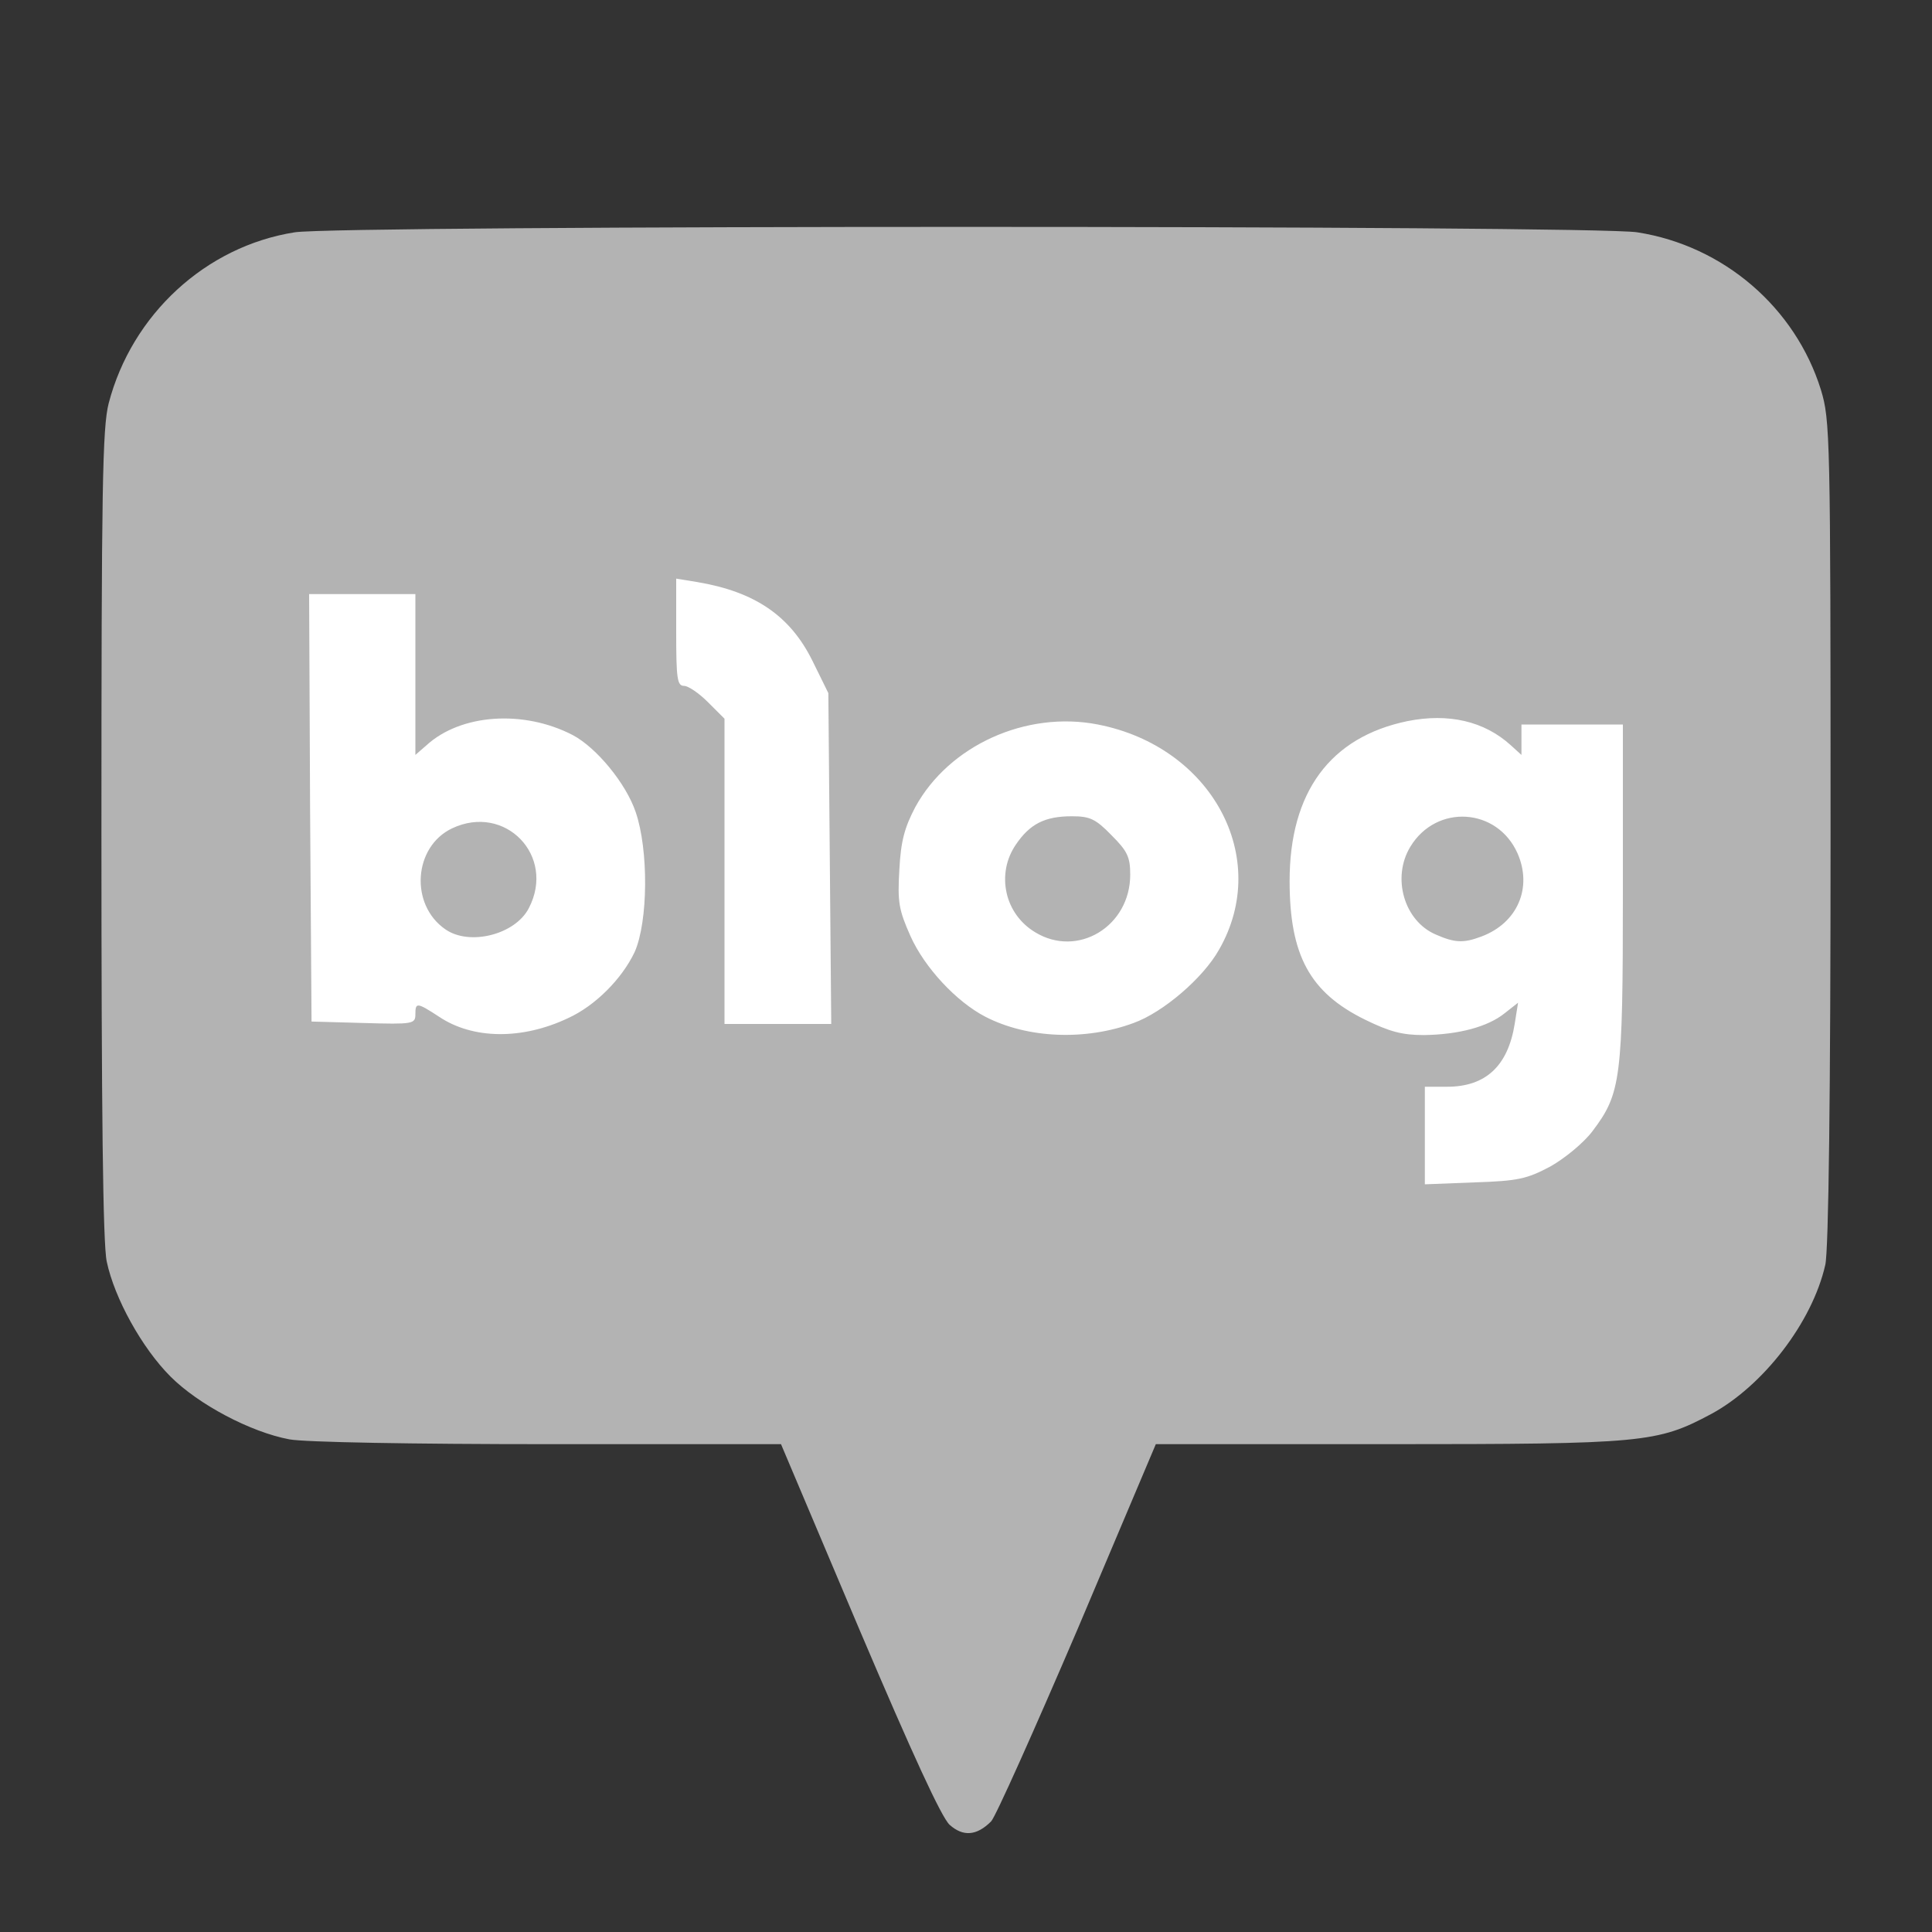 <svg width="20" height="20" viewBox="0 0 20 20" fill="none" xmlns="http://www.w3.org/2000/svg">
<rect x="0" y="0" width="20" height="20" fill="#333333" stroke="none"/>
<g id="&#235;&#132;&#164;&#236;&#157;&#180;&#235;&#178;&#132; &#235;&#184;&#148;&#235;&#161;&#156;&#234;&#183;&#184; &#235;&#161;&#156;&#234;&#179;&#160;">
<g id="Group">
<path id="Vector" d="M6.7 5.755C6.7 5.866 6.7 5.977 6.7 6.088C6.701 6.368 6.696 6.648 6.706 6.927C6.711 6.989 6.714 7.051 6.73 7.111C6.747 7.181 6.78 7.247 6.831 7.298C6.878 7.348 6.941 7.381 7.008 7.392C7.06 7.425 7.105 7.468 7.148 7.512L7.2 7.565V10.9H8.908L8.874 7.102C8.84 7.035 8.806 6.968 8.774 6.9C8.712 6.771 8.65 6.642 8.575 6.521C8.405 6.251 8.159 6.037 7.868 5.906C7.822 5.885 7.775 5.865 7.728 5.848C7.551 5.783 7.366 5.745 7.18 5.715C7.118 5.704 7.055 5.695 6.993 5.685L6.7 5.637V5.755ZM2.899 5.95L2.906 7.621C2.909 8.212 2.913 8.802 2.917 9.393C2.919 9.758 2.922 10.123 2.924 10.488L2.927 10.867L3.195 10.874L3.212 10.874L3.28 10.876L3.289 10.877L3.366 10.879C3.608 10.886 3.85 10.894 4.093 10.896H4.101C4.129 10.896 4.157 10.895 4.186 10.893C4.25 10.89 4.316 10.88 4.376 10.855C4.401 10.845 4.425 10.832 4.447 10.816C4.525 10.862 4.607 10.901 4.694 10.928C4.753 10.948 4.814 10.964 4.875 10.976C5.062 11.012 5.255 11.013 5.443 10.985C5.619 10.958 5.79 10.909 5.952 10.837C6.034 10.802 6.114 10.759 6.19 10.711C6.404 10.573 6.587 10.392 6.728 10.18C6.756 10.14 6.782 10.099 6.805 10.055C6.866 9.941 6.907 9.817 6.929 9.69C6.982 9.411 6.989 9.125 6.965 8.843C6.958 8.749 6.946 8.656 6.929 8.563C6.899 8.402 6.85 8.243 6.773 8.098C6.747 8.052 6.72 8.006 6.691 7.961C6.568 7.771 6.419 7.598 6.241 7.458C6.211 7.434 6.18 7.412 6.148 7.392C6.008 7.303 5.852 7.241 5.691 7.199C5.436 7.131 5.169 7.119 4.908 7.165C4.803 7.184 4.699 7.213 4.6 7.253V5.85H2.898L2.899 5.95ZM14.866 7.133C14.751 7.135 14.636 7.147 14.523 7.169C14.305 7.21 14.096 7.287 13.903 7.397C13.662 7.538 13.462 7.738 13.321 7.979C13.278 8.053 13.24 8.13 13.209 8.21C13.144 8.373 13.101 8.543 13.077 8.716C13.026 8.491 12.933 8.278 12.803 8.088C12.683 7.911 12.536 7.755 12.367 7.625C12.002 7.348 11.561 7.189 11.103 7.169C11.022 7.167 10.942 7.169 10.861 7.175C10.474 7.208 10.102 7.344 9.785 7.57C9.611 7.694 9.458 7.846 9.333 8.019C9.212 8.184 9.123 8.369 9.068 8.566C9.046 8.647 9.031 8.73 9.024 8.813C9.011 8.968 8.998 9.123 9.005 9.278C9.006 9.32 9.01 9.362 9.016 9.404C9.034 9.516 9.07 9.624 9.114 9.728C9.14 9.79 9.169 9.851 9.199 9.911C9.36 10.205 9.583 10.461 9.853 10.661C10.012 10.776 10.189 10.863 10.377 10.919C10.568 10.977 10.766 11.006 10.965 11.012C11.042 11.014 11.119 11.012 11.196 11.007C11.432 10.992 11.665 10.94 11.884 10.853C11.917 10.84 11.949 10.826 11.98 10.81C12.118 10.739 12.248 10.653 12.368 10.555C12.477 10.466 12.579 10.368 12.674 10.263C12.735 10.196 12.79 10.123 12.839 10.046C12.945 9.881 13.023 9.698 13.07 9.507C13.091 9.7 13.136 9.892 13.216 10.07C13.266 10.181 13.33 10.287 13.409 10.381C13.514 10.507 13.639 10.615 13.779 10.702C13.923 10.794 14.079 10.867 14.237 10.93C14.306 10.957 14.377 10.976 14.45 10.99V12.573L14.717 12.561L14.744 12.56L14.771 12.559L14.779 12.559L14.837 12.556C15.085 12.547 15.334 12.54 15.582 12.524C15.752 12.512 15.922 12.473 16.075 12.399C16.118 12.378 16.16 12.357 16.201 12.333C16.361 12.241 16.506 12.127 16.635 11.994C16.651 11.978 16.667 11.96 16.682 11.942C16.786 11.819 16.877 11.683 16.941 11.534C16.969 11.468 16.991 11.399 17.007 11.329C17.051 11.147 17.069 10.96 17.078 10.773C17.083 10.678 17.086 10.583 17.09 10.488C17.103 9.883 17.099 9.278 17.1 8.673C17.1 8.525 17.1 8.377 17.1 8.229V7.2H15.45V7.243C15.265 7.168 15.066 7.13 14.866 7.133ZM11.13 8.75C11.149 8.751 11.17 8.752 11.188 8.759C11.194 8.764 11.199 8.769 11.206 8.774C11.272 8.832 11.334 8.895 11.389 8.964C11.396 8.977 11.398 8.993 11.399 9.008C11.402 9.046 11.398 9.084 11.395 9.122C11.381 9.22 11.331 9.31 11.254 9.372C11.216 9.402 11.171 9.425 11.124 9.436C11.063 9.453 10.997 9.448 10.938 9.426C10.863 9.399 10.798 9.348 10.755 9.28C10.739 9.254 10.726 9.226 10.718 9.196C10.695 9.116 10.703 9.03 10.739 8.954C10.753 8.927 10.77 8.901 10.789 8.878C10.823 8.829 10.87 8.789 10.926 8.769C10.944 8.763 10.963 8.76 10.982 8.758C11.024 8.752 11.067 8.749 11.11 8.75C11.116 8.75 11.123 8.75 11.13 8.75ZM15.141 8.754C15.172 8.754 15.203 8.758 15.233 8.768C15.319 8.796 15.393 8.861 15.43 8.944C15.442 8.969 15.452 8.994 15.458 9.02C15.474 9.083 15.473 9.151 15.452 9.212C15.443 9.237 15.431 9.26 15.415 9.28L15.41 9.287C15.37 9.338 15.318 9.377 15.258 9.403C15.216 9.421 15.172 9.435 15.128 9.443C15.098 9.442 15.069 9.435 15.041 9.424C15.01 9.411 14.98 9.397 14.95 9.382C14.899 9.348 14.859 9.299 14.837 9.241C14.807 9.168 14.801 9.086 14.819 9.009C14.828 8.973 14.844 8.938 14.865 8.907C14.915 8.828 15 8.771 15.093 8.757C15.109 8.754 15.125 8.753 15.141 8.754ZM4.973 8.809C5.008 8.809 5.042 8.815 5.074 8.829C5.146 8.859 5.206 8.919 5.234 8.992C5.249 9.032 5.254 9.074 5.251 9.116C5.248 9.178 5.227 9.237 5.191 9.288C5.151 9.329 5.102 9.359 5.047 9.377C4.986 9.398 4.919 9.406 4.854 9.399C4.804 9.392 4.758 9.365 4.727 9.324C4.686 9.276 4.662 9.217 4.657 9.154C4.649 9.083 4.664 9.012 4.698 8.95C4.72 8.912 4.751 8.879 4.789 8.857C4.844 8.824 4.909 8.808 4.973 8.809Z" fill="white"/>
<path id="Vector_2" d="M9.83 18.89C9.745 18.81 9.45 18.17 8.895 16.865L8.085 14.95H5.675C4.28 14.95 3.15 14.93 2.995 14.9C2.595 14.825 2.055 14.54 1.765 14.25C1.47 13.955 1.185 13.44 1.105 13.06C1.065 12.88 1.05 11.49 1.05 8.635C1.05 5.055 1.06 4.43 1.125 4.175C1.365 3.255 2.13 2.55 3.05 2.405C3.5 2.33 16.505 2.33 16.95 2.405C17.845 2.545 18.585 3.185 18.85 4.035C18.945 4.35 18.95 4.495 18.95 8.62C18.95 11.305 18.93 12.955 18.895 13.095C18.76 13.69 18.25 14.35 17.71 14.64C17.155 14.935 17.02 14.95 14.37 14.95H11.965L11.155 16.865C10.705 17.915 10.305 18.81 10.26 18.855C10.11 19.005 9.97 19.015 9.83 18.89ZM16.05 12.075C16.2 11.99 16.395 11.83 16.485 11.71C16.78 11.32 16.8 11.175 16.8 9.24V7.5H15.75V7.815L15.64 7.715C15.365 7.465 14.995 7.38 14.57 7.465C13.77 7.63 13.35 8.2 13.35 9.12C13.35 9.89 13.56 10.275 14.13 10.555C14.385 10.68 14.515 10.715 14.74 10.715C15.1 10.71 15.4 10.63 15.575 10.49L15.715 10.38L15.68 10.6C15.61 11.035 15.38 11.25 14.98 11.25H14.75V12.26L15.265 12.24C15.715 12.225 15.805 12.205 16.05 12.075ZM5.88 10.54C6.165 10.41 6.44 10.13 6.57 9.855C6.71 9.54 6.715 8.795 6.58 8.405C6.48 8.11 6.175 7.74 5.93 7.61C5.42 7.345 4.77 7.39 4.415 7.715L4.3 7.815V6.15H3.2L3.21 8.365L3.225 10.575L3.765 10.59C4.275 10.605 4.3 10.6 4.3 10.5C4.3 10.375 4.315 10.375 4.545 10.525C4.895 10.76 5.405 10.765 5.88 10.54V10.54ZM11.735 10.59C12.04 10.48 12.455 10.125 12.62 9.83C13.165 8.88 12.545 7.73 11.365 7.5C10.625 7.355 9.825 7.715 9.475 8.355C9.365 8.565 9.325 8.705 9.31 9.005C9.29 9.34 9.305 9.42 9.425 9.69C9.57 10.015 9.9 10.37 10.2 10.525C10.635 10.75 11.235 10.775 11.735 10.59ZM8.59 8.885L8.575 7.175L8.41 6.84C8.18 6.375 7.815 6.125 7.215 6.025L7 5.99V6.545C7 7.02 7.01 7.1 7.08 7.1C7.125 7.1 7.235 7.175 7.33 7.27L7.5 7.44V10.6H8.605L8.59 8.885Z" fill="#B3B3B3"/>
<path id="Vector_3" d="M14.865 9.675C14.535 9.535 14.405 9.085 14.6 8.765C14.87 8.32 15.5 8.36 15.71 8.835C15.865 9.19 15.71 9.555 15.335 9.695C15.15 9.765 15.059 9.76 14.865 9.675ZM4.61 9.62C4.24 9.365 4.28 8.765 4.68 8.575C5.23 8.315 5.755 8.86 5.475 9.4C5.335 9.675 4.86 9.795 4.61 9.62ZM10.715 9.65C10.64 9.605 10.576 9.546 10.525 9.476C10.474 9.405 10.438 9.325 10.42 9.241C10.401 9.156 10.4 9.068 10.416 8.983C10.432 8.898 10.466 8.817 10.515 8.745C10.66 8.53 10.815 8.45 11.095 8.45C11.28 8.45 11.34 8.475 11.505 8.645C11.67 8.81 11.7 8.87 11.7 9.055C11.7 9.59 11.155 9.92 10.715 9.65Z" fill="#B3B3B3"/>
</g>
</g>
</svg>
